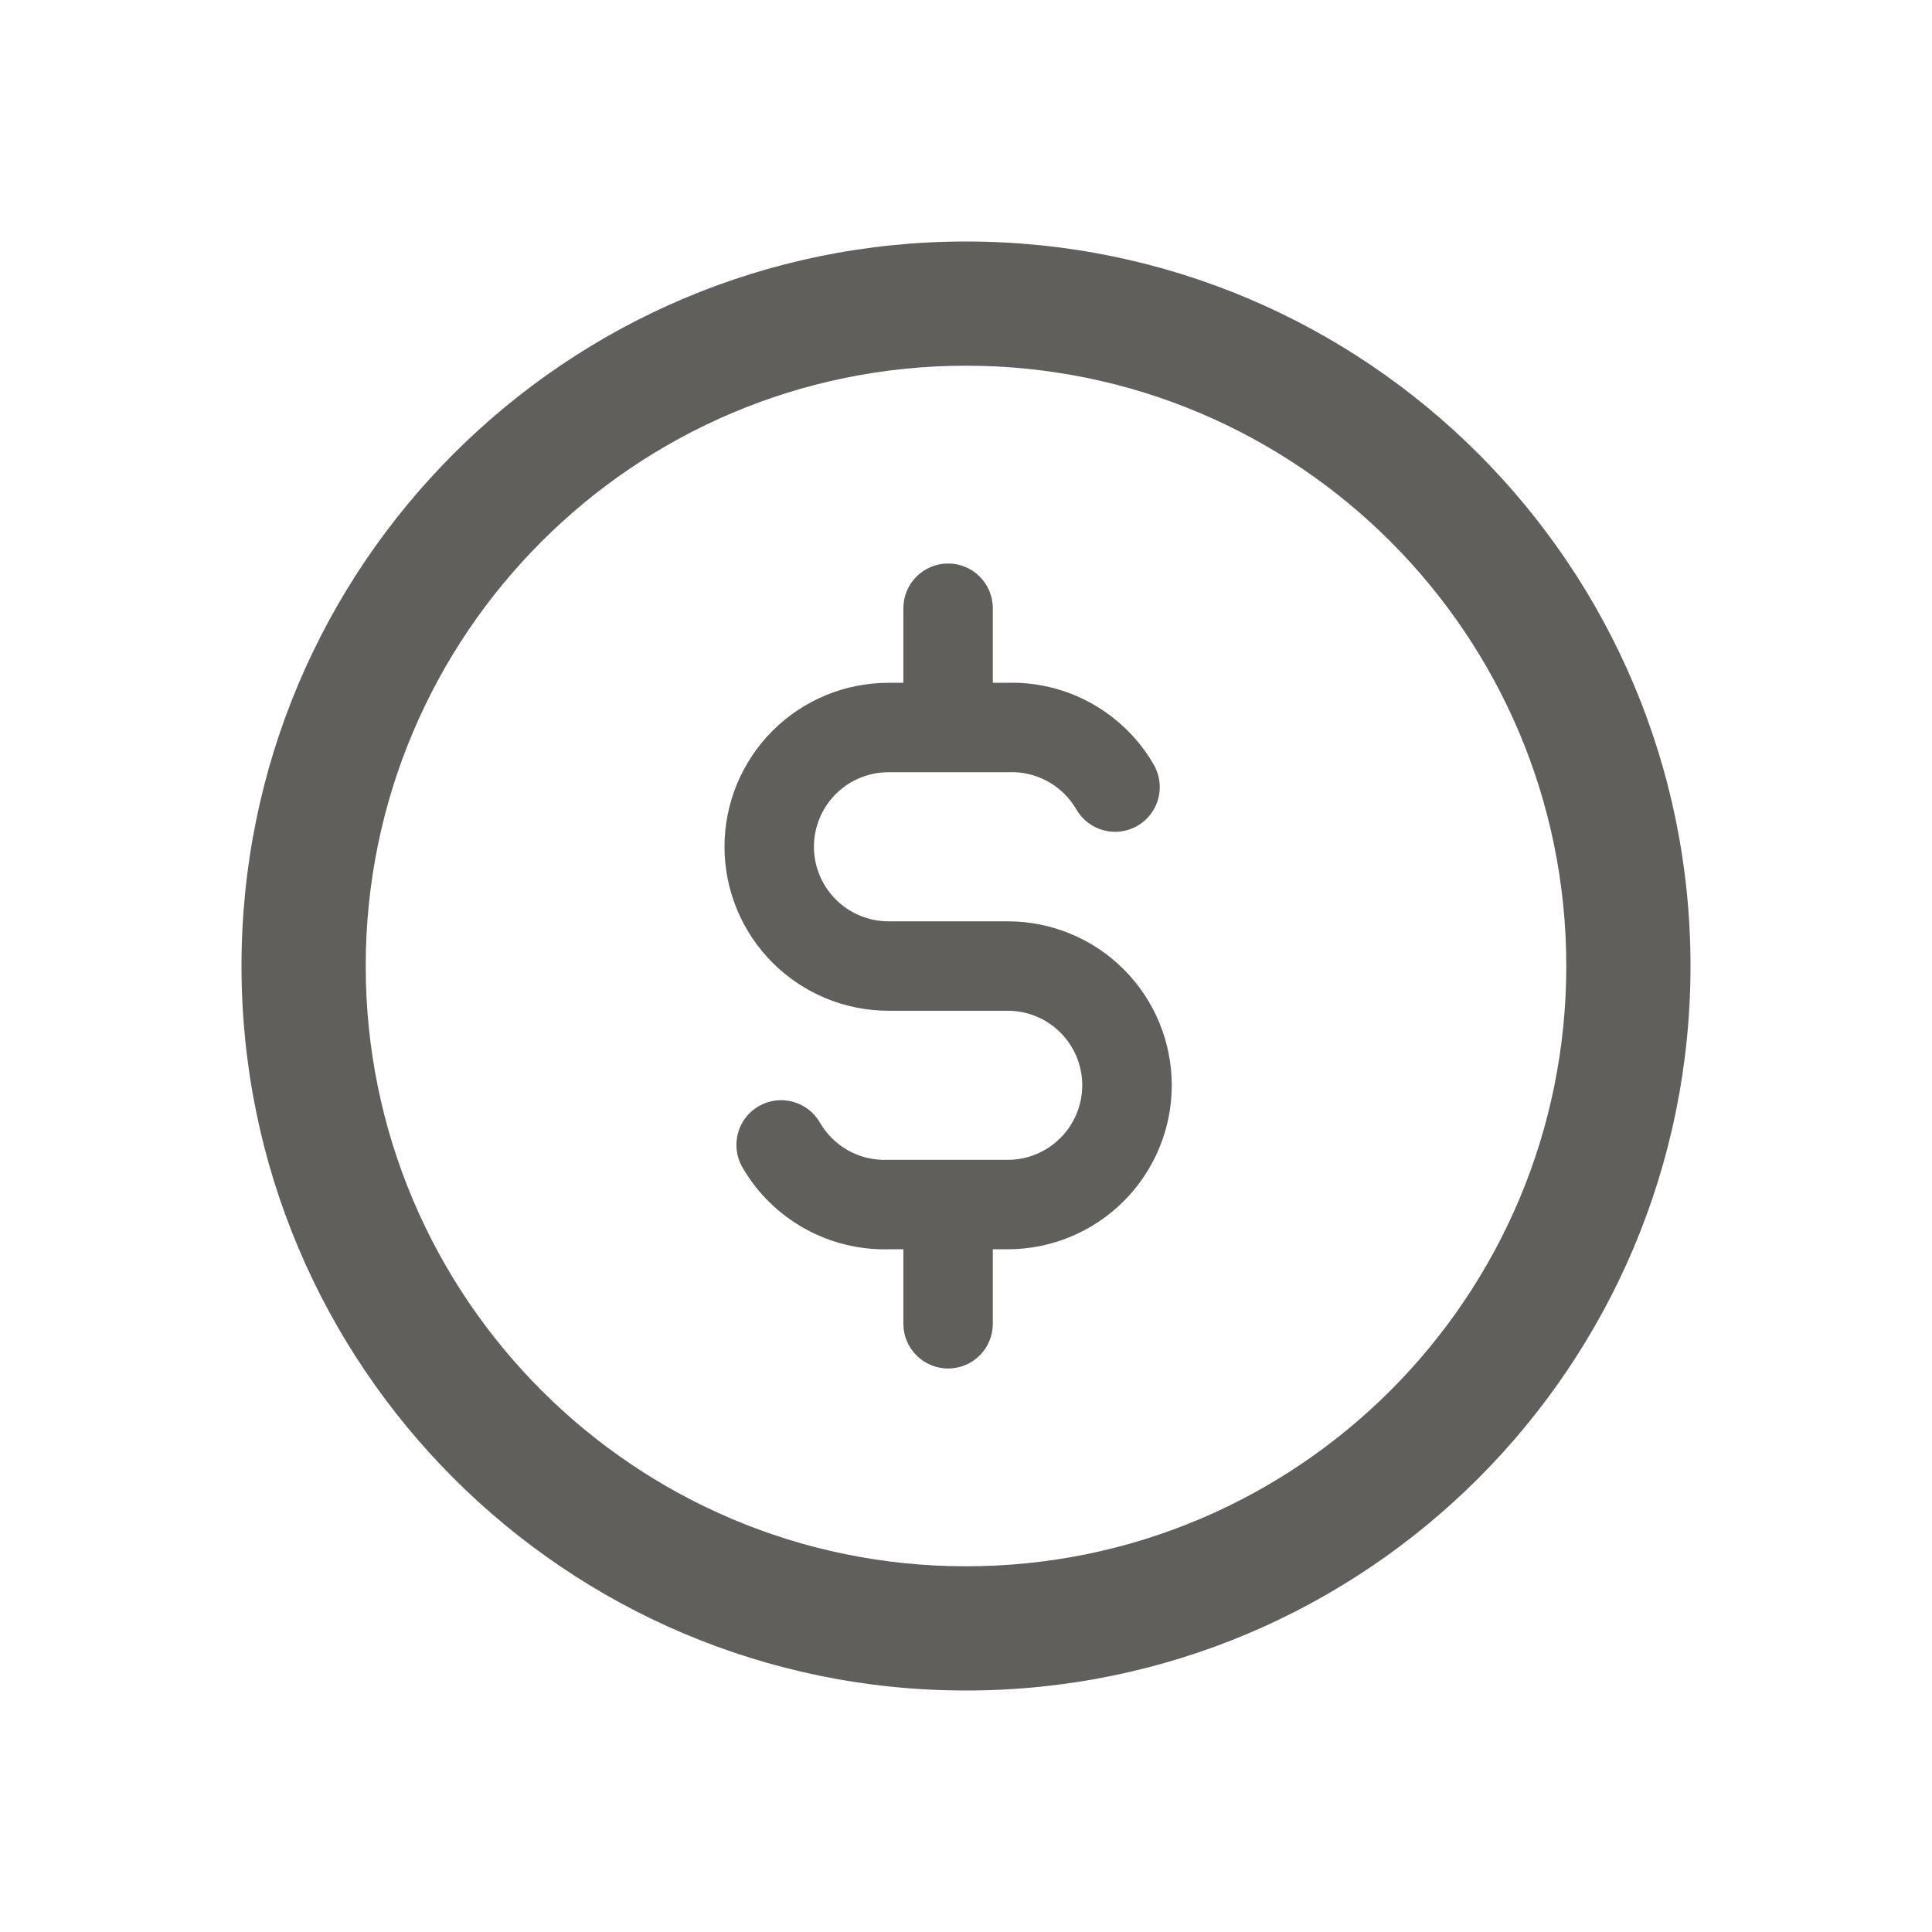 <svg width="24" height="24" viewBox="0 0 24 24" fill="none" xmlns="http://www.w3.org/2000/svg">
<path fill-rule="evenodd" clip-rule="evenodd" d="M12.333 7.556C12.333 7.249 12.085 7 11.778 7C11.471 7 11.222 7.249 11.222 7.556V8.482H11.037C10.497 8.482 9.979 8.696 9.597 9.078C9.215 9.46 9 9.978 9 10.519C9 11.059 9.215 11.577 9.597 11.959C9.979 12.341 10.497 12.556 11.037 12.556H12.518C12.764 12.556 13 12.653 13.173 12.827C13.347 13.001 13.444 13.236 13.444 13.482C13.444 13.727 13.347 13.963 13.173 14.136C13 14.31 12.764 14.408 12.518 14.408H11.791C11.786 14.408 11.782 14.407 11.778 14.407C11.774 14.407 11.769 14.408 11.765 14.408H11.037C11.031 14.408 11.025 14.408 11.018 14.408C10.851 14.414 10.684 14.373 10.537 14.292C10.391 14.21 10.269 14.09 10.185 13.945C10.032 13.679 9.692 13.588 9.426 13.741C9.16 13.894 9.069 14.234 9.222 14.5C9.407 14.82 9.675 15.084 9.998 15.263C10.318 15.441 10.68 15.529 11.046 15.519H11.222V16.445C11.222 16.751 11.471 17 11.778 17C12.085 17 12.333 16.751 12.333 16.445V15.519H12.518C13.059 15.519 13.577 15.304 13.959 14.922C14.341 14.54 14.556 14.022 14.556 13.482C14.556 12.941 14.341 12.423 13.959 12.041C13.577 11.659 13.059 11.445 12.518 11.445H11.037C10.791 11.445 10.556 11.347 10.382 11.173C10.209 11 10.111 10.764 10.111 10.519C10.111 10.273 10.209 10.038 10.382 9.864C10.556 9.69 10.791 9.593 11.037 9.593H12.518C12.525 9.593 12.531 9.593 12.537 9.592C12.705 9.587 12.871 9.627 13.018 9.708C13.165 9.79 13.287 9.91 13.371 10.055C13.524 10.321 13.864 10.412 14.129 10.259C14.395 10.106 14.486 9.766 14.333 9.5C14.149 9.18 13.881 8.917 13.558 8.737C13.238 8.559 12.876 8.471 12.51 8.482H12.333V7.556Z" fill="#605F5C"/>
<path fill-rule="evenodd" clip-rule="evenodd" d="M12 4.543C7.882 4.543 4.543 7.882 4.543 12C4.543 16.119 7.882 19.457 12 19.457C16.119 19.457 19.457 16.119 19.457 12C19.457 7.882 16.119 4.543 12 4.543ZM3 12C3 7.029 7.029 3 12 3C16.971 3 21 7.029 21 12C21 16.971 16.971 21 12 21C7.029 21 3 16.971 3 12Z" fill="#605F5C"/>
</svg>
